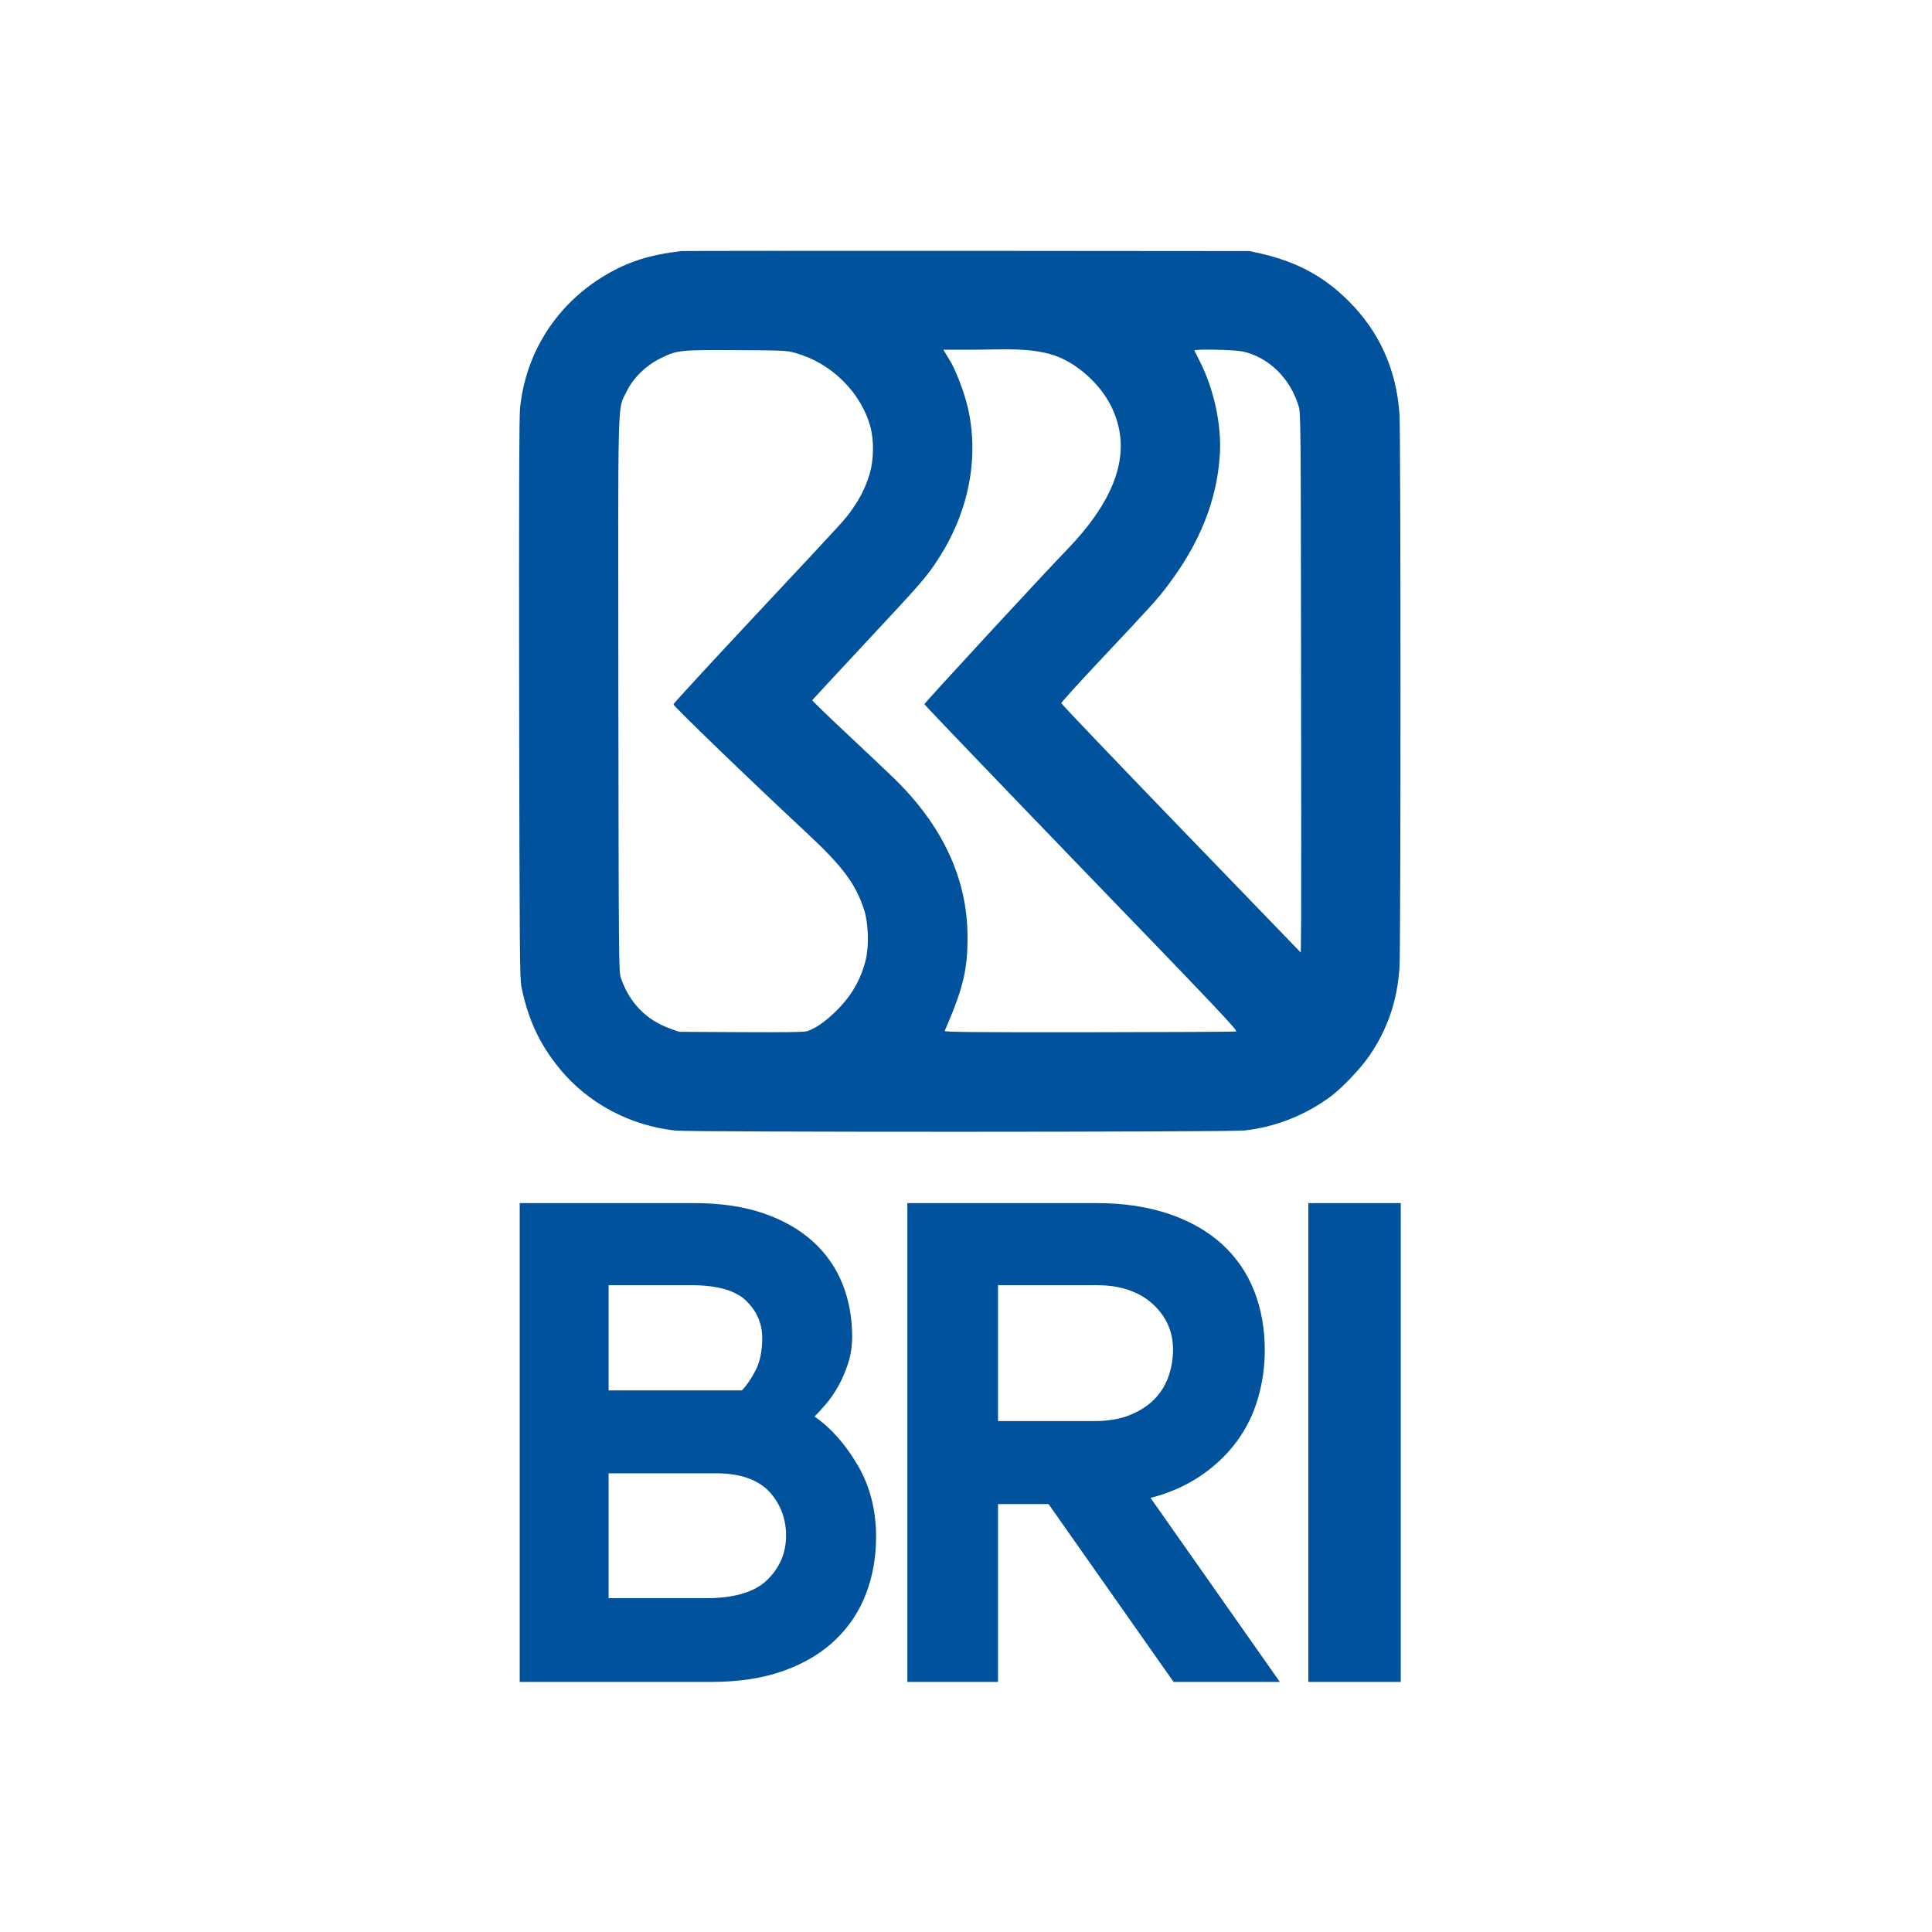 <svg width="108" height="108" viewBox="0 0 108 108" fill="none" xmlns="http://www.w3.org/2000/svg">
<path d="M43.531 70.072C43.242 70.072 42.958 70.092 42.677 70.124H44.386C44.105 70.092 43.821 70.072 43.531 70.072Z" fill="#00529C"/>
<path d="M40.027 82.358C41.374 82.358 42.373 82.708 43.023 83.404C43.634 84.091 43.942 84.9 43.942 85.837C43.942 86.802 43.592 87.627 42.894 88.312C42.196 88.998 41.048 89.341 39.448 89.341H34.023V82.358H40.027ZM40.799 72.159C41.159 72.296 41.46 72.475 41.695 72.7C42.304 73.284 42.609 73.982 42.609 74.794C42.609 75.531 42.481 76.14 42.228 76.622C41.974 77.105 41.72 77.473 41.467 77.726H34.023V71.843H38.65C39.517 71.843 40.232 71.95 40.799 72.159ZM45.533 79.185C45.711 79.007 45.921 78.777 46.164 78.496C46.406 78.216 46.636 77.885 46.852 77.502C47.069 77.12 47.254 76.693 47.407 76.221C47.559 75.75 47.636 75.246 47.636 74.711C47.636 73.666 47.458 72.691 47.101 71.786C46.744 70.881 46.196 70.091 45.457 69.415C44.717 68.74 43.793 68.21 42.684 67.828C41.575 67.445 40.281 67.254 38.803 67.254H29.052V94.021H39.759C41.314 94.021 42.671 93.811 43.831 93.39C44.991 92.969 45.953 92.39 46.718 91.65C47.483 90.911 48.05 90.051 48.42 89.069C48.789 88.088 48.974 87.037 48.974 85.914C48.974 84.411 48.63 83.072 47.942 81.9C47.254 80.727 46.451 79.822 45.533 79.185Z" fill="#00529C"/>
<path d="M61.296 71.843C61.615 71.843 61.915 71.863 62.201 71.9C63.105 72.036 63.843 72.359 64.412 72.871C65.186 73.569 65.573 74.426 65.573 75.441C65.573 75.949 65.49 76.445 65.326 76.926C65.16 77.409 64.9 77.835 64.545 78.202C64.189 78.57 63.732 78.868 63.174 79.097C62.615 79.326 61.943 79.44 61.156 79.44H55.79V71.843H61.296ZM67.127 82.492C67.93 81.944 68.599 81.306 69.135 80.58C69.67 79.854 70.065 79.05 70.32 78.171C70.575 77.292 70.702 76.393 70.702 75.475C70.702 74.277 70.505 73.175 70.11 72.168C69.714 71.161 69.121 70.294 68.332 69.568C67.541 68.841 66.554 68.274 65.368 67.866C64.183 67.459 62.812 67.254 61.258 67.254H50.722V94.02H55.79V84.079H58.615L65.604 94.02H71.544L64.317 83.735C65.387 83.454 66.324 83.04 67.127 82.492Z" fill="#00529C"/>
<path d="M73.333 67.254V67.262C73.282 67.26 73.232 67.254 73.18 67.254H73.138V94.021H78.304V67.254H73.333Z" fill="#00529C"/>
<path d="M38.093 14.035C36.34 14.239 35.122 14.622 33.853 15.375C31.13 16.983 29.383 19.702 29.071 22.816C29.02 23.339 29.007 27.838 29.02 39.108C29.045 53.307 29.052 54.724 29.154 55.19C29.53 57.028 30.193 58.425 31.322 59.785C32.897 61.687 35.23 62.925 37.755 63.199C38.642 63.295 68.68 63.288 69.573 63.193C71.294 63.008 73.016 62.325 74.431 61.259C75.069 60.774 76.077 59.708 76.548 59.019C77.569 57.526 78.104 55.949 78.232 54.105C78.308 53.02 78.308 24.239 78.232 23.154C78.06 20.665 77.116 18.553 75.394 16.836C74.03 15.464 72.499 14.635 70.485 14.175L69.847 14.035L54.066 14.022C45.388 14.016 38.202 14.022 38.093 14.035ZM44.469 19.734C46.472 20.289 48.136 21.935 48.659 23.869C48.863 24.635 48.843 25.713 48.62 26.473C48.404 27.2 48.078 27.864 47.632 28.476C47.199 29.083 47.581 28.674 42.206 34.418C39.7 37.098 37.647 39.325 37.647 39.37C37.647 39.478 41.938 43.62 45.139 46.6C47.096 48.425 47.836 49.415 48.302 50.85C48.544 51.591 48.589 52.848 48.397 53.646C48.129 54.762 47.575 55.713 46.688 56.568C46.102 57.136 45.534 57.519 45.107 57.647C44.922 57.698 43.896 57.711 41.409 57.698L37.966 57.679L37.481 57.507C36.117 57.022 35.179 56.051 34.701 54.648C34.593 54.309 34.586 53.678 34.567 38.885C34.548 21.635 34.516 22.95 35.013 21.916C35.39 21.131 36.085 20.448 36.914 20.034C37.857 19.568 37.998 19.555 41.186 19.574C43.832 19.587 43.985 19.593 44.469 19.734ZM58.944 19.868C60.193 20.295 61.481 21.444 62.1 22.682C63.324 25.113 62.514 27.762 59.626 30.748C58.197 32.229 51.675 39.293 51.675 39.364C51.675 39.402 55.628 43.524 60.455 48.528C68.068 56.409 69.216 57.621 69.095 57.66C69.018 57.679 65.313 57.698 60.863 57.704C54.416 57.711 52.784 57.692 52.81 57.628C53.843 55.247 54.098 54.201 54.085 52.318C54.066 49.096 52.682 46.134 49.947 43.48C49.564 43.109 48.385 41.993 47.32 40.997C46.255 40.002 45.394 39.166 45.407 39.14C45.419 39.115 46.752 37.679 48.372 35.943C51.56 32.522 51.764 32.293 52.421 31.291C54.098 28.732 54.716 25.777 54.155 23.026C53.996 22.229 53.613 21.144 53.205 20.333L52.734 19.549H54.429C55.981 19.545 57.574 19.412 58.944 19.868ZM69.445 19.644C70.905 19.951 72.13 21.144 72.595 22.707C72.71 23.071 72.716 23.779 72.729 36.3C72.742 43.563 72.742 50.353 72.735 51.38L72.716 53.25L66.021 46.319C62.342 42.51 59.326 39.351 59.326 39.306C59.326 39.261 60.315 38.17 61.526 36.881C64.395 33.831 64.708 33.486 65.275 32.733C67.073 30.359 68.03 27.966 68.189 25.42C68.297 23.754 67.858 21.731 67.048 20.155C66.907 19.874 66.78 19.625 66.767 19.593C66.723 19.504 68.993 19.549 69.445 19.644Z" fill="#00529C"/>
</svg>
